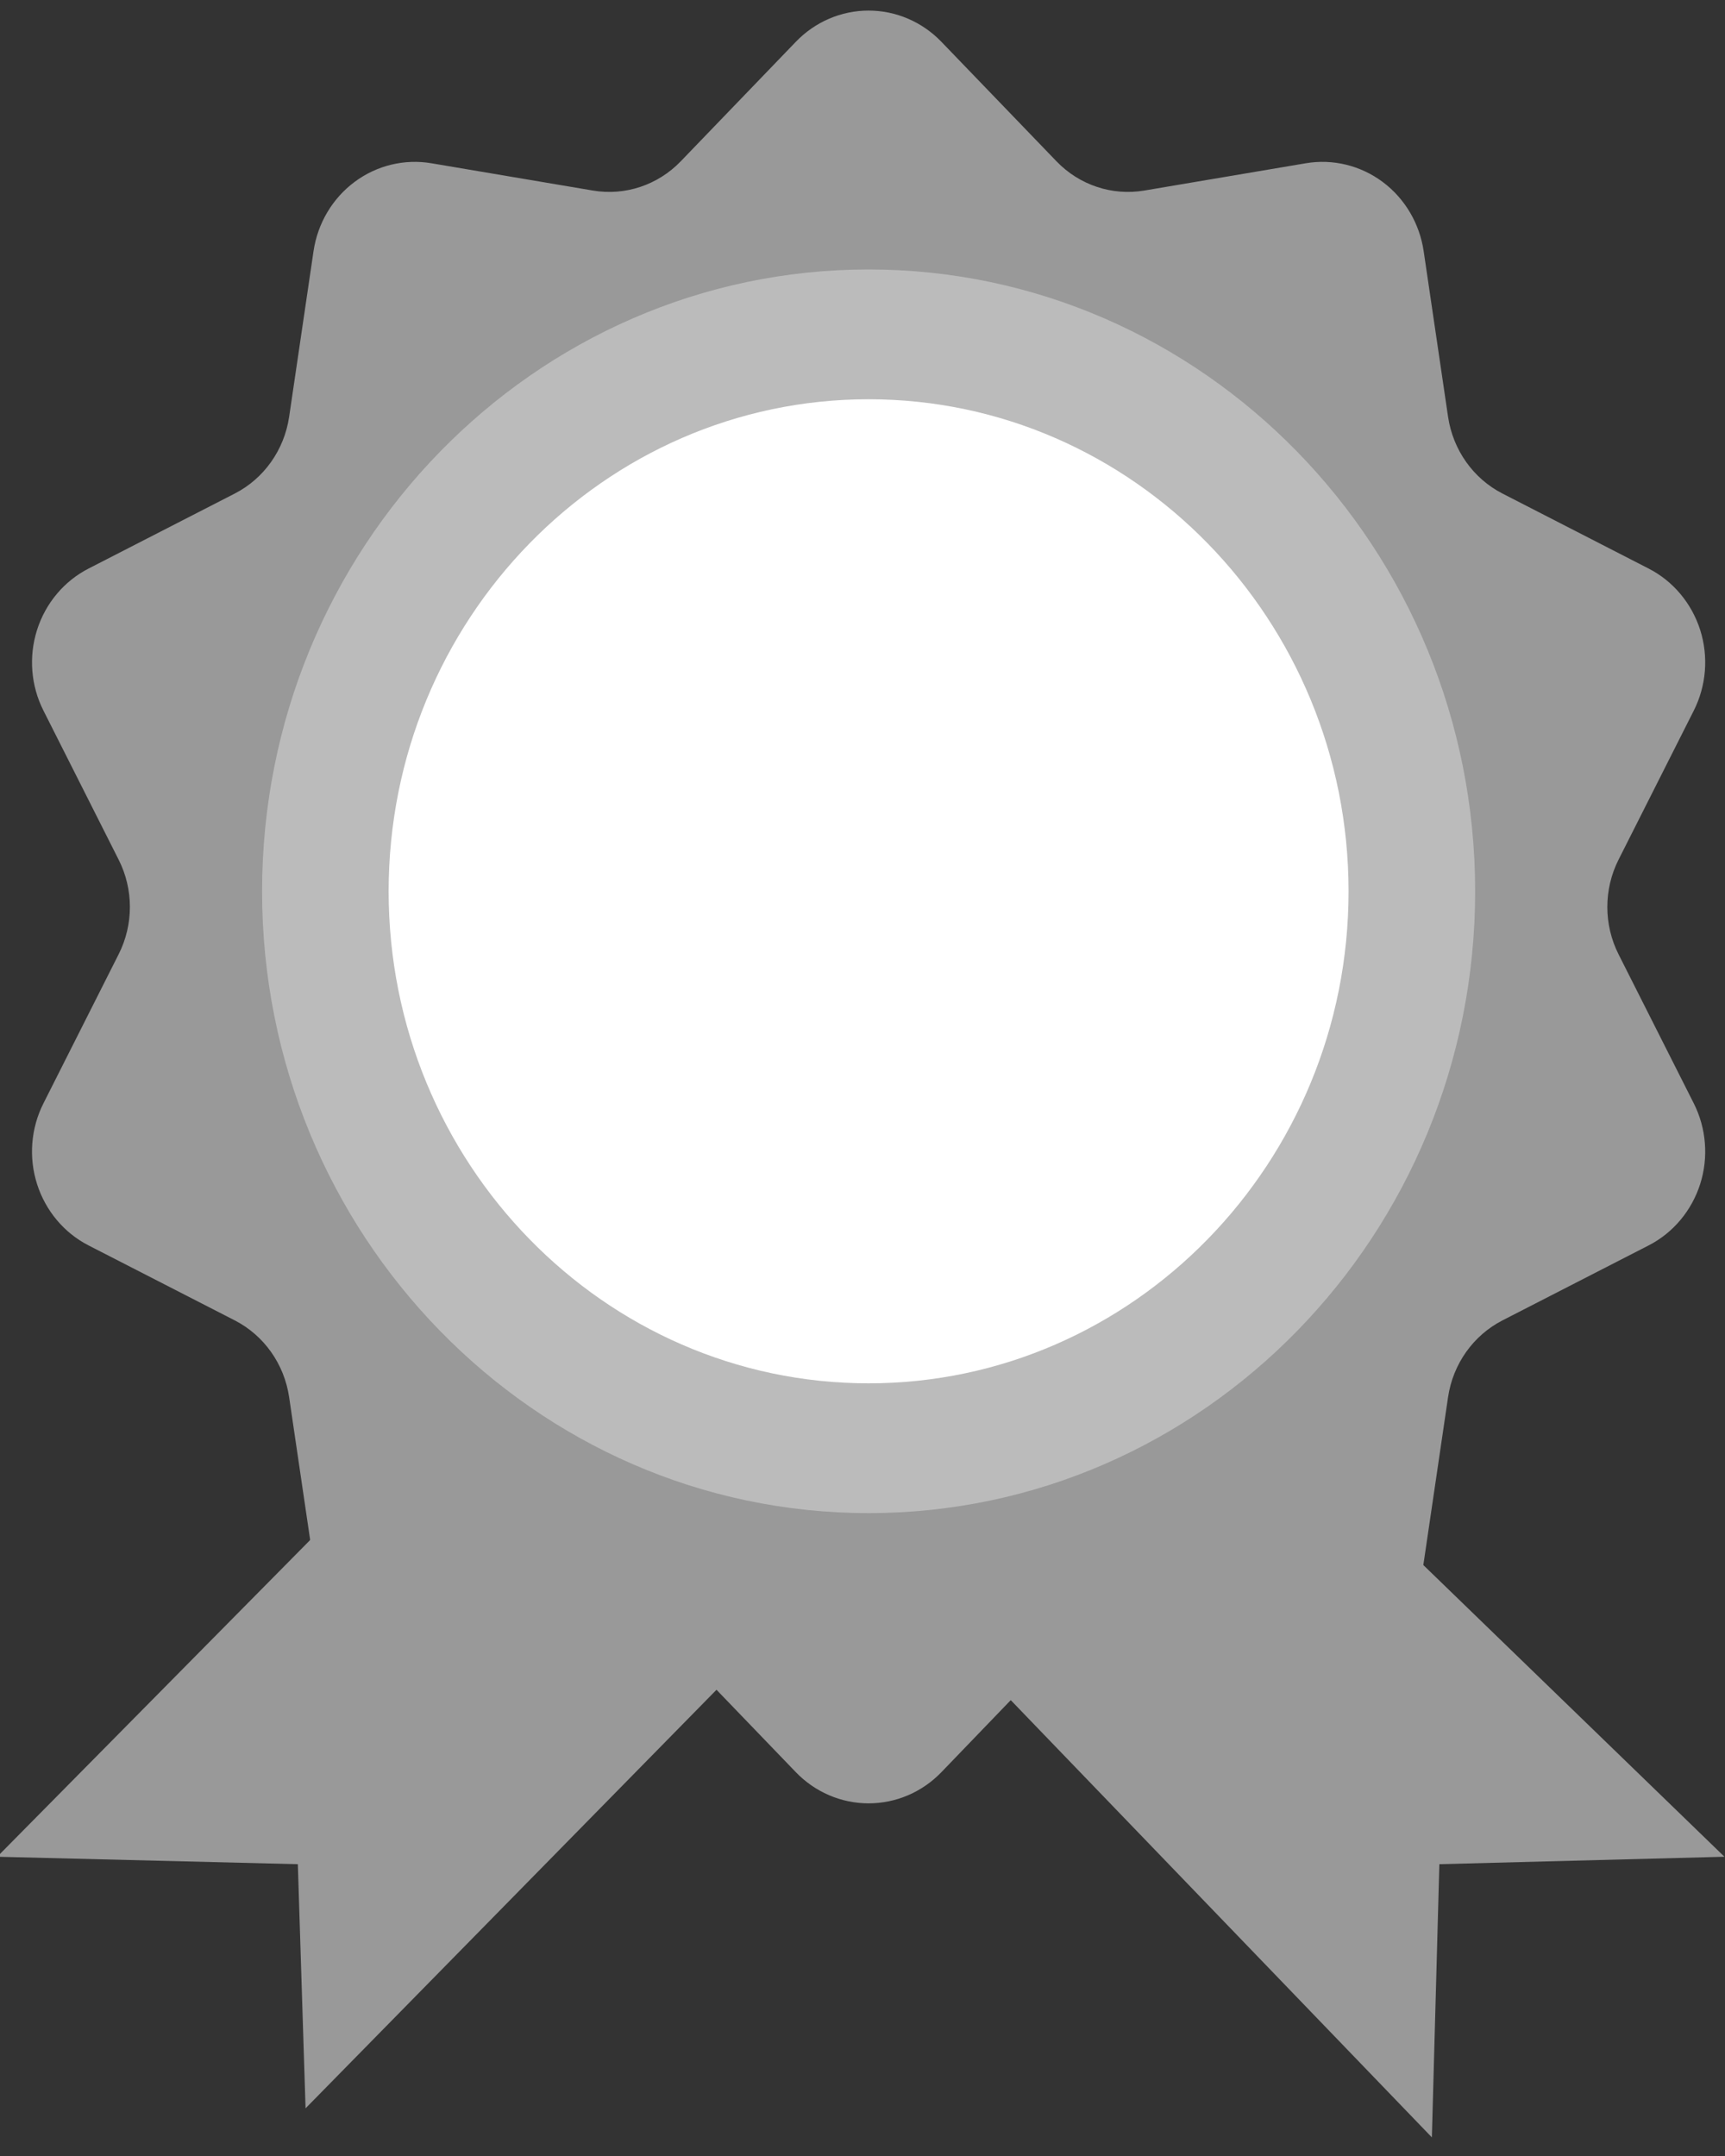 <svg xmlns="http://www.w3.org/2000/svg" width="44" height="55" viewBox="0 0 44 55">
  <rect x="0" y="0" width="44" height="55" fill="#333333" stroke="none"/>
  <g fill="none" transform="translate(-1 .27)">
    <path fill="#999" d="M31.906,34.424 L22.572,40.341 C18.678,37.893 13.448,34.424 13.448,34.424 L0.929,47.096 L8.597,47.286 L8.794,53.514 L21.072,41.007 C22.784,42.69 24.9,41.04 24.844,41.089 L37.523,54.255 L37.714,47.286 L44.986,47.096 L31.906,34.424 L31.906,34.424 Z"/>
    <path fill="#999" d="M30.188,41.144 L34.306,41.84 C34.996,41.957 35.702,41.785 36.268,41.364 C36.833,40.942 37.21,40.305 37.314,39.596 L37.936,35.371 C38.061,34.526 38.578,33.797 39.323,33.414 L43.052,31.501 C43.677,31.181 44.15,30.615 44.367,29.935 C44.583,29.254 44.524,28.512 44.203,27.876 L42.285,24.075 C41.903,23.318 41.903,22.417 42.285,21.66 L44.203,17.859 C44.524,17.223 44.583,16.481 44.367,15.8 C44.15,15.12 43.677,14.554 43.052,14.234 L39.323,12.32 C38.578,11.938 38.061,11.207 37.936,10.362 L37.314,6.139 C37.21,5.43 36.833,4.793 36.268,4.371 C35.702,3.95 34.996,3.778 34.306,3.895 L30.188,4.591 C29.368,4.73 28.532,4.452 27.948,3.845 L25.015,0.799 C24.524,0.288 23.855,0 23.155,0 C22.456,0 21.787,0.288 21.297,0.799 L18.364,3.845 C17.779,4.452 16.944,4.73 16.123,4.591 L12.005,3.895 C11.316,3.778 10.609,3.95 10.044,4.371 C9.478,4.793 9.101,5.43 8.997,6.139 L8.375,10.364 C8.25,11.208 7.733,11.938 6.989,12.32 L3.259,14.234 C2.634,14.554 2.161,15.12 1.945,15.8 C1.729,16.481 1.787,17.223 2.109,17.859 L4.026,21.66 C4.409,22.417 4.409,23.317 4.026,24.074 L2.109,27.875 C1.787,28.512 1.728,29.254 1.945,29.935 C2.161,30.615 2.634,31.181 3.259,31.501 L6.989,33.414 C7.734,33.797 8.251,34.527 8.375,35.372 L8.997,39.596 C9.101,40.305 9.478,40.942 10.044,41.364 C10.609,41.785 11.316,41.956 12.005,41.84 L16.123,41.144 C16.944,41.004 17.779,41.282 18.364,41.889 L21.297,44.936 C21.787,45.446 22.456,45.734 23.155,45.734 C23.855,45.734 24.524,45.447 25.015,44.936 L27.948,41.889 C28.532,41.283 29.368,41.005 30.188,41.144 L30.188,41.144 Z"/>
    <path fill="#BBB" d="M23.155,38.33 C14.625,38.33 7.685,31.213 7.685,22.468 C7.685,13.721 14.625,6.604 23.155,6.604 C31.686,6.604 38.627,13.721 38.627,22.468 C38.627,31.213 31.686,38.33 23.155,38.33 L23.155,38.33 Z"/>
    <path fill="#FFF" d="M23.155,35.019 C16.406,35.019 10.913,29.388 10.913,22.468 C10.913,15.546 16.406,9.915 23.155,9.915 C29.906,9.915 35.398,15.546 35.398,22.468 C35.398,29.388 29.906,35.019 23.155,35.019 Z"/>
  </g>
</svg>

